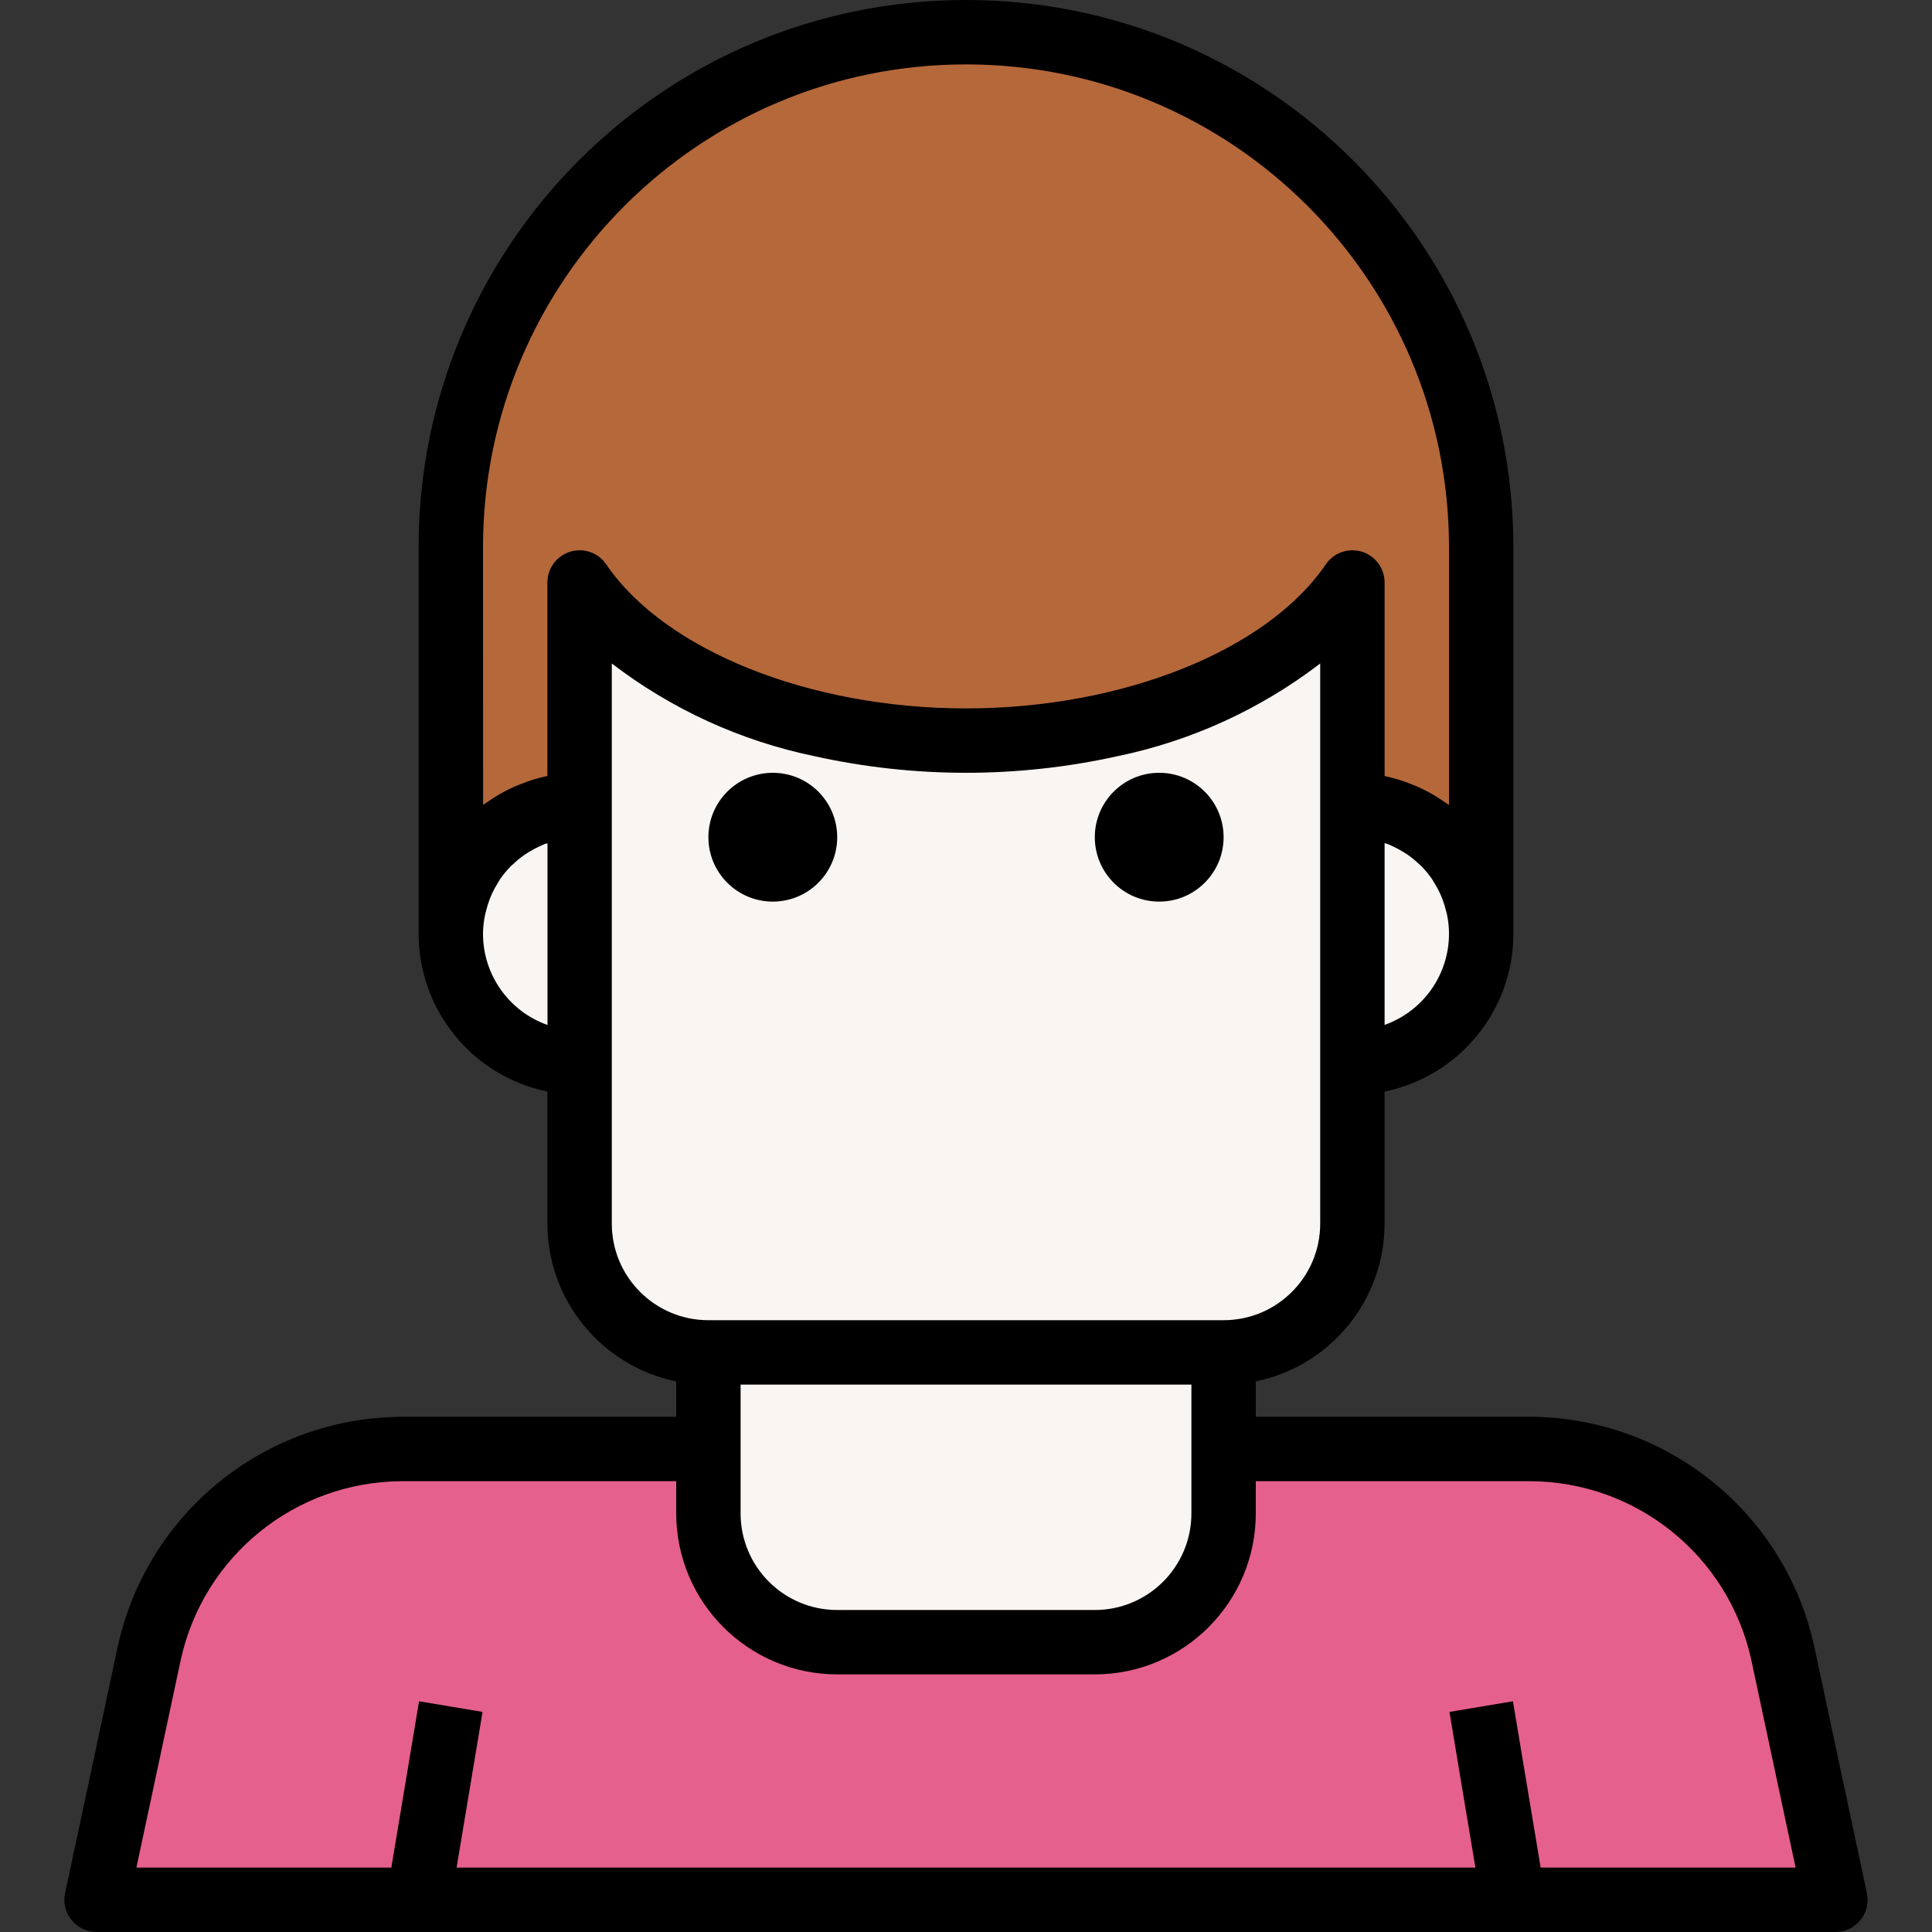 <?xml version="1.0"?>
<svg xmlns="http://www.w3.org/2000/svg" xmlns:xlink="http://www.w3.org/1999/xlink" version="1.1" id="Capa_1" x="0px" y="0px" viewBox="0 0 512 512" style="enable-background:new 0 0 512 512;" xml:space="preserve" width="512px" height="512px" class=""><rect x="0" y="0" width="512" height="512" fill="#333333" stroke="none"/><g><path style="fill:#F9F5F2;" d="M221.867,435.2h68.267c18.825-0.06,34.074-15.309,34.133-34.133V358.4H187.734v42.667  C187.794,419.891,203.043,435.14,221.867,435.2z" data-original="#F9F5F2" class=""/><path style="fill:#E6608D" d="M472.406,437.931c-6.835-31.445-34.637-53.888-66.816-53.931h-81.323v17.067  c-0.06,18.825-15.309,34.074-34.133,34.133h-68.267c-18.825-0.06-34.074-15.309-34.133-34.133V384h-81.323  c-32.179,0.043-59.981,22.485-66.816,53.931l-13.995,65.536h460.8L472.406,437.931z" data-original="#43ADDC" class="" data-old_color="#43ADDC"/><path style="fill:#B5683A" d="M153.601,213.333v-58.965c16.725,24.576,56.32,41.899,102.4,41.899s85.675-17.323,102.4-41.899  v58.965c18.85,0,34.133,15.283,34.133,34.133v-102.4c0-75.409-61.124-136.533-136.533-136.533S119.467,69.658,119.467,145.067v102.4  C119.467,228.617,134.751,213.333,153.601,213.333z" data-original="#A05D35" class="active-path" data-old_color="#A05D35"/><g>
	<path style="fill:#F9F5F2;" d="M119.467,247.467c0,18.85,15.283,34.133,34.133,34.133v-68.267   C134.751,213.333,119.467,228.617,119.467,247.467z" data-original="#F9F5F2" class=""/>
	<path style="fill:#F9F5F2;" d="M358.401,213.333V281.6c18.85,0,34.133-15.283,34.133-34.133S377.251,213.333,358.401,213.333z" data-original="#F9F5F2" class=""/>
	<path style="fill:#F9F5F2;" d="M256.001,196.267c-46.08,0-85.675-17.323-102.4-41.899v169.899c0,18.85,15.283,34.133,34.133,34.133   h136.533c18.85,0,34.133-15.283,34.133-34.133V154.368C341.675,178.944,302.081,196.267,256.001,196.267z" data-original="#F9F5F2" class=""/>
</g><g>
	<path style="fill:#000000" d="M480.752,436.113c-7.825-35.277-39.023-60.45-75.162-60.646h-72.789v-9.387   c19.849-4.079,34.108-21.547,34.133-41.813V289.28c19.849-4.079,34.108-21.547,34.133-41.813v-102.4   C401.067,64.947,336.12,0,256.001,0S110.934,64.947,110.934,145.067v102.4c0.026,20.267,14.285,37.734,34.133,41.813v34.987   c0.026,20.267,14.285,37.734,34.133,41.813v9.387h-72.789c-36.147,0.196-67.354,25.387-75.162,60.681l-13.995,65.536   c-0.981,4.608,1.954,9.139,6.562,10.129c0.589,0.128,1.186,0.188,1.783,0.188h460.8c4.71,0,8.533-3.823,8.533-8.533   c0-0.597-0.06-1.195-0.188-1.783L480.752,436.113z M196.267,366.933h119.467v34.133c0,14.14-11.46,25.6-25.6,25.6h-68.267   c-14.14,0-25.6-11.46-25.6-25.6V366.933z M366.934,271.607v-48.171c0.273,0.102,0.555,0.154,0.853,0.256   c0.469,0.188,0.93,0.41,1.391,0.623c0.947,0.444,1.86,0.939,2.748,1.493c0.418,0.256,0.853,0.512,1.237,0.794   c1.007,0.717,1.963,1.502,2.859,2.355c0.188,0.179,0.401,0.333,0.58,0.512c1.041,1.058,1.997,2.193,2.842,3.413   c0.23,0.341,0.427,0.717,0.649,1.067c0.58,0.93,1.109,1.894,1.57,2.884c0.213,0.469,0.41,0.947,0.589,1.434   c0.393,0.998,0.708,2.031,0.956,3.072c0.119,0.469,0.256,0.922,0.341,1.399c0.299,1.562,0.452,3.14,0.452,4.727   C383.992,258.313,377.157,267.981,366.934,271.607z M128.001,145.067c0-70.69,57.31-128,128-128s128,57.31,128,128v68.267   c-0.41-0.299-0.853-0.555-1.271-0.853c-0.418-0.299-0.725-0.495-1.101-0.742c-2.005-1.314-4.113-2.458-6.315-3.413   c-0.316-0.137-0.649-0.247-0.981-0.375c-2.347-0.973-4.77-1.732-7.253-2.261l-0.145-0.034l0,0v-51.285   c0-4.71-3.814-8.533-8.525-8.542c-2.825,0-5.47,1.399-7.066,3.738c-15.531,22.81-53.854,38.17-95.343,38.17   s-79.812-15.36-95.343-38.17c-2.645-3.9-7.953-4.907-11.853-2.261c-2.338,1.596-3.738,4.241-3.738,7.066v51.285l0,0h-0.119   c-2.483,0.529-4.907,1.289-7.253,2.261c-0.333,0.128-0.666,0.239-0.981,0.375c-2.202,0.956-4.309,2.099-6.315,3.413   c-0.375,0.247-0.742,0.486-1.101,0.742s-0.853,0.546-1.271,0.853L128.001,145.067z M128.001,247.467   c0.009-1.579,0.171-3.157,0.478-4.702c0.085-0.478,0.222-0.93,0.341-1.399c0.256-1.05,0.572-2.074,0.956-3.081   c0.188-0.478,0.375-0.956,0.589-1.417c0.461-0.998,0.981-1.963,1.57-2.893c0.222-0.35,0.418-0.725,0.649-1.067   c0.845-1.22,1.801-2.355,2.842-3.413c0.179-0.179,0.393-0.333,0.58-0.512c0.896-0.853,1.852-1.638,2.859-2.355   c0.401-0.282,0.853-0.538,1.237-0.794c0.887-0.555,1.801-1.05,2.748-1.493c0.461-0.213,0.922-0.435,1.391-0.623   c0.265-0.102,0.555-0.154,0.853-0.256v48.171C134.853,268.006,128.009,258.33,128.001,247.467z M162.134,324.267V175.829   c15.812,12.126,34.159,20.523,53.675,24.559c26.47,5.879,53.914,5.879,80.384,0c19.516-4.036,37.862-12.433,53.675-24.559v148.437   c0,14.14-11.46,25.6-25.6,25.6H187.734C173.594,349.867,162.134,338.406,162.134,324.267z M408.295,494.933l-7.347-44.075   l-16.828,2.816l6.878,41.259H121.003l6.878-41.259l-16.828-2.816l-7.347,44.075H36.148l11.785-55.194   c6.084-27.46,30.353-47.053,58.479-47.206h72.789v8.533c0.026,23.552,19.115,42.641,42.667,42.667h68.267   c23.552-0.026,42.641-19.115,42.667-42.667v-8.533h72.789c28.117,0.154,52.386,19.738,58.479,47.181l11.785,55.219H408.295z" data-original="#231F20" class="" data-old_color="#231F20"/>
	<circle style="fill:#000000" cx="307.201" cy="221.867" r="17.067" data-original="#231F20" class="" data-old_color="#231F20"/>
	<circle style="fill:#000000" cx="204.801" cy="221.867" r="17.067" data-original="#231F20" class="" data-old_color="#231F20"/>
</g></g> </svg>
